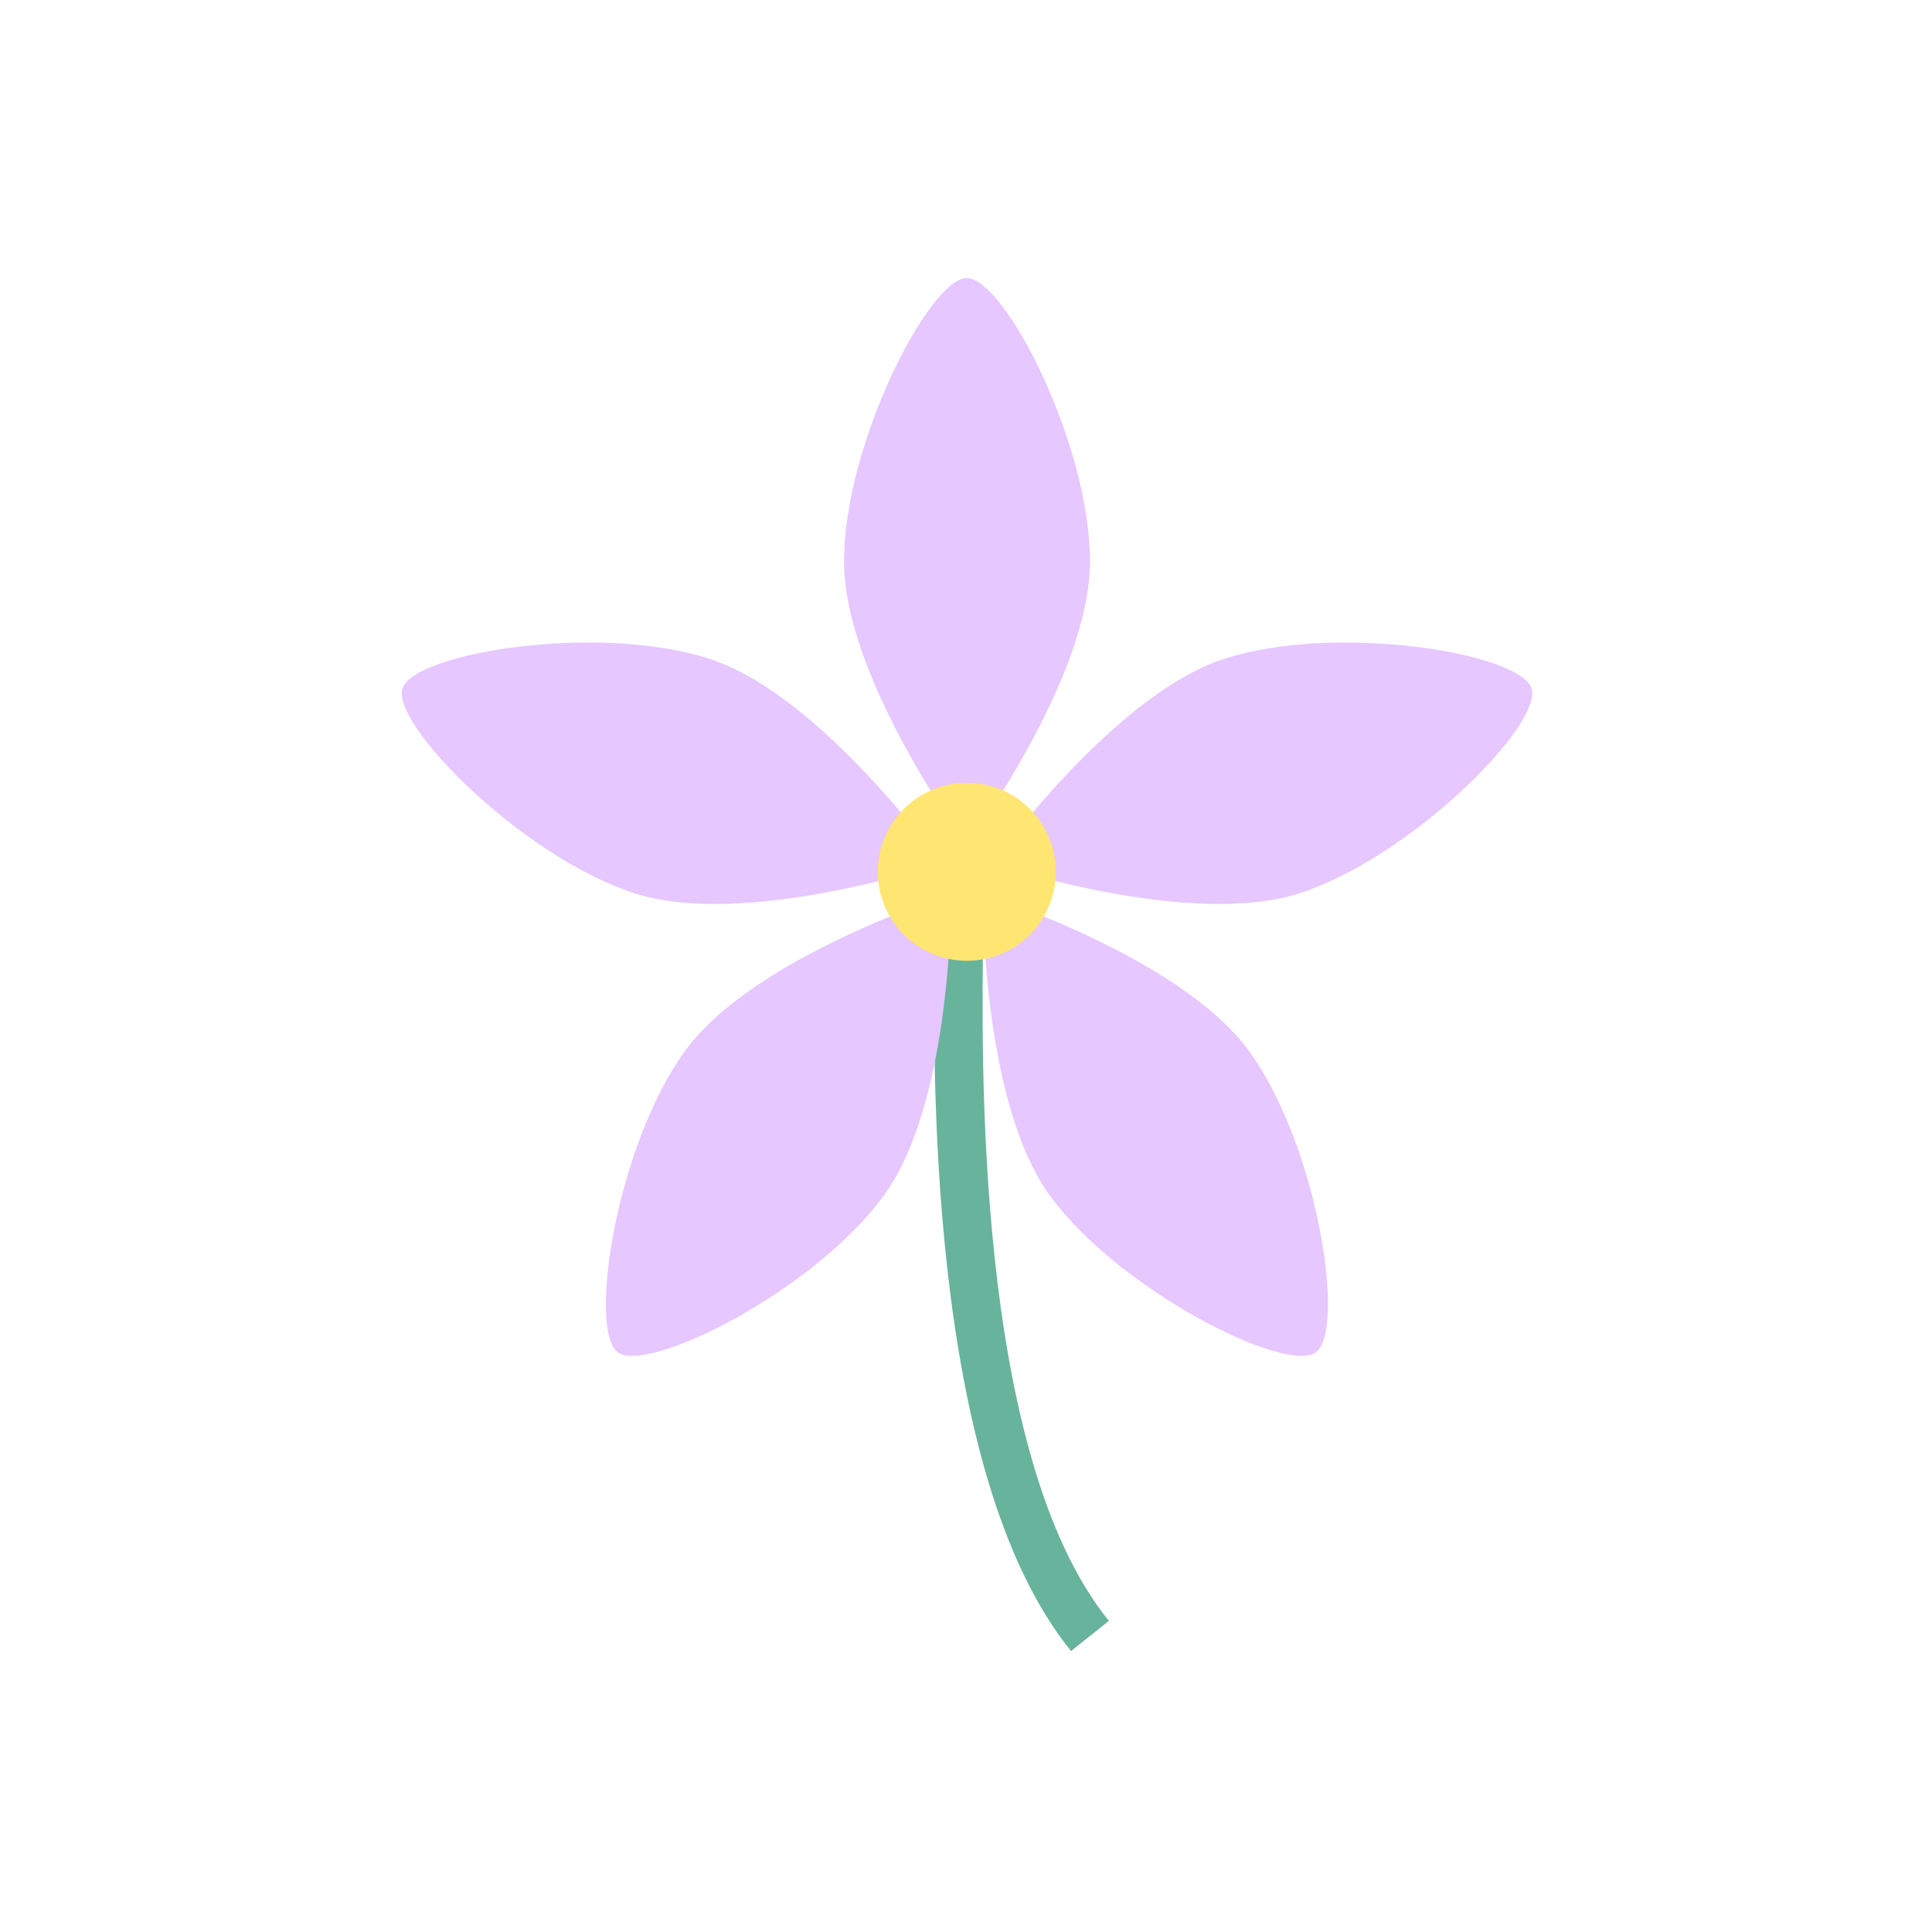 <svg version="1.2" xmlns="http://www.w3.org/2000/svg" viewBox="0 0 480 480" width="480" height="480">
	<title>Flower</title>
	<style>
		.s0 { fill: #68b39c } 
		.s1 { fill: #e6c7ff } 
		.s2 { fill: #ffe672 } 
	</style>
	<g id="&lt;Group&gt;">
		<g id="&lt;Group&gt;">
			<path id="&lt;Path&gt;" class="s0" d="m266.1 410.2c-36.1-44.5-34.4-146.8-33.8-180.4l12 0.2c-0.5 32.5-2.2 131.5 31.2 172.7z"/>
		</g>
		<g id="&lt;Group&gt;">
			<path id="&lt;Path&gt;" class="s1" d="m270.8 139.5c0 29.2-30.6 70.4-30.6 70.4 0 0-30.5-41.2-30.5-70.4 0-29.2 21.2-70.4 30.5-70.4 9.4 0 30.6 41.2 30.6 70.4z"/>
		</g>
		<g id="&lt;Group&gt;">
			<path id="&lt;Path&gt;" class="s1" d="m176.3 163.7c27.8 9 57.5 50.8 57.5 50.8 0 0-48.6 16.4-76.3 7.4-27.8-9.1-60.4-42-57.5-50.9 2.9-8.8 48.6-16.3 76.3-7.3z"/>
		</g>
		<g id="&lt;Group&gt;">
			<path id="&lt;Path&gt;" class="s1" d="m170.2 261.1c17.1-23.6 66.1-39 66.1-39 0 0 0.5 51.3-16.7 74.9-17.1 23.6-58.5 44.4-66.1 39-7.5-5.5-0.4-51.4 16.7-74.9z"/>
		</g>
		<g id="&lt;Group&gt;">
			<path id="&lt;Path&gt;" class="s1" d="m260.8 297c-17.1-23.6-16.6-74.9-16.6-74.9 0 0 48.9 15.4 66.1 39 17.1 23.5 24.2 69.4 16.6 74.9-7.5 5.4-48.9-15.4-66.1-39z"/>
		</g>
		<g id="&lt;Group&gt;">
			<path id="&lt;Path&gt;" class="s1" d="m323 221.9c-27.7 9-76.4-7.4-76.4-7.4 0 0 29.8-41.8 57.5-50.8 27.8-9 73.5-1.5 76.4 7.3 2.9 8.9-29.7 41.8-57.5 50.9z"/>
		</g>
		<g id="&lt;Group&gt;">
			<path id="&lt;Path&gt;" class="s2" d="m262.3 216.6c0 12.2-9.8 22.1-22.1 22.1-12.2 0-22.1-9.9-22.1-22.1 0-12.2 9.9-22.1 22.1-22.1 12.3 0 22.1 9.9 22.1 22.1z"/>
		</g>
	</g>
</svg>